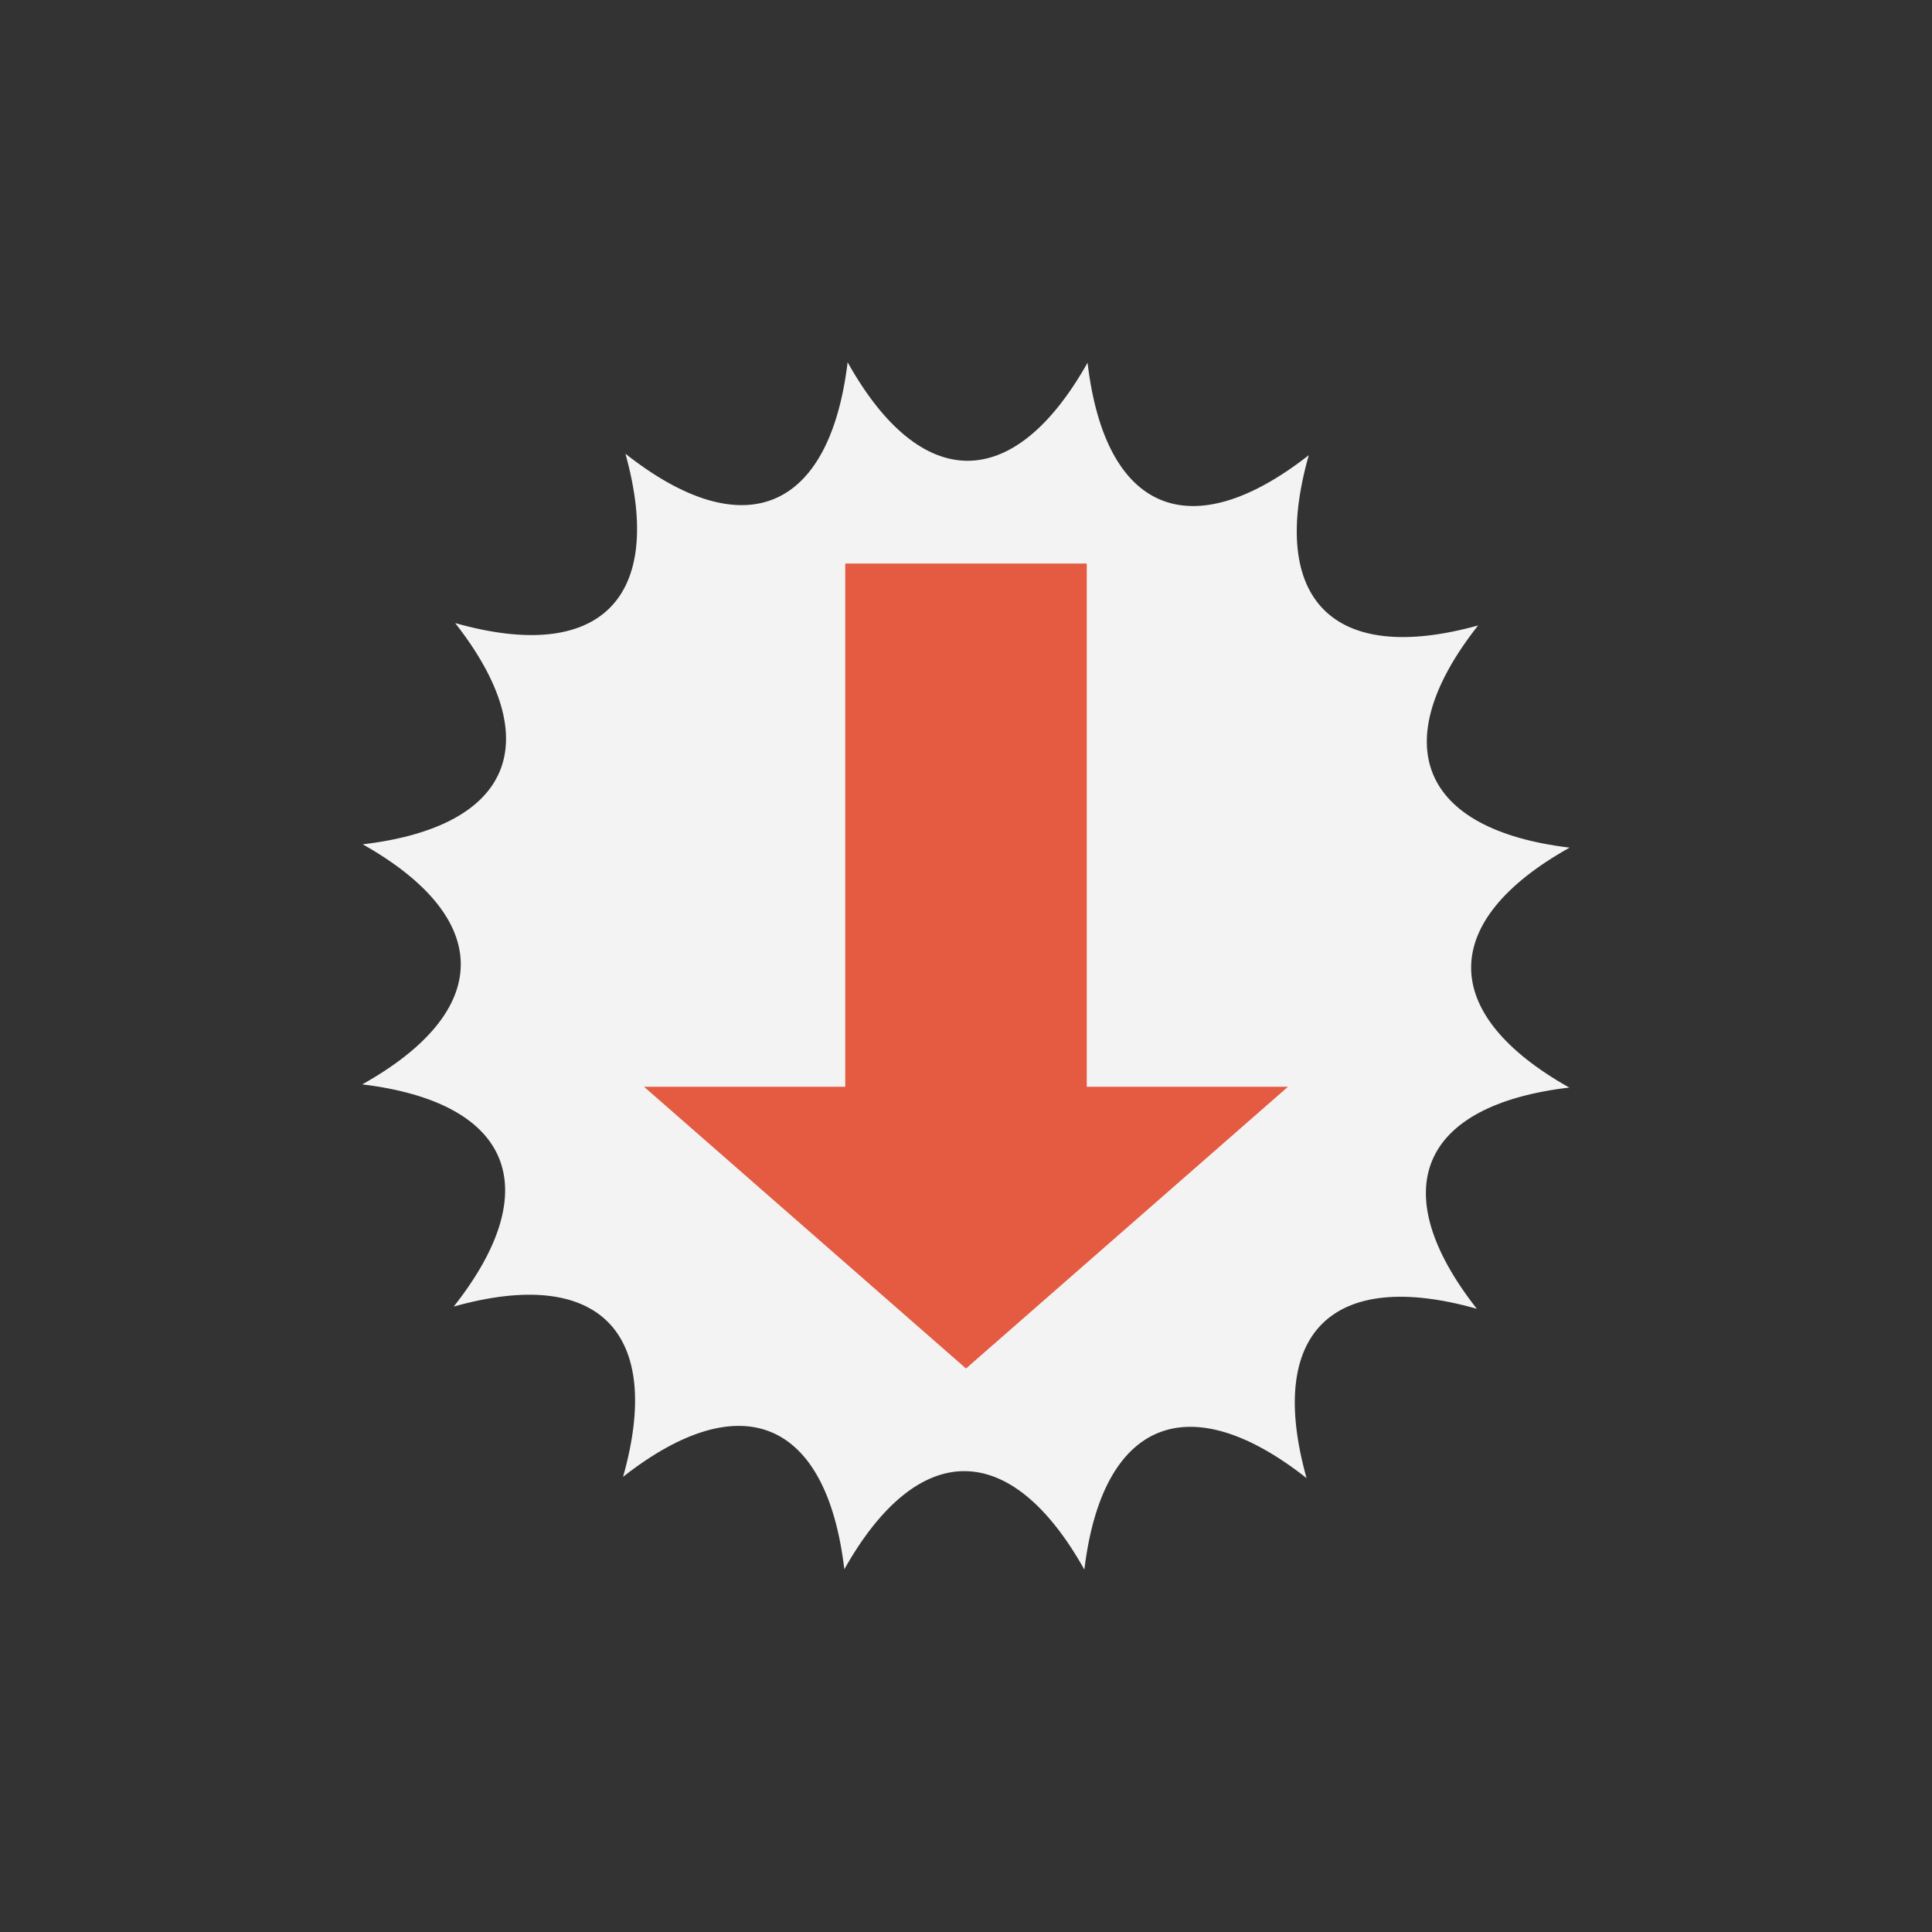 <!-- color: #52bfb9 -->
<svg xmlns="http://www.w3.org/2000/svg" xmlns:xlink="http://www.w3.org/1999/xlink" width="48px" height="48px" viewBox="0 0 48 48" version="1.1">
<rect x="0" y="0" width="48" height="48" fill="#333333" stroke="none"/>
<g id="surface1">
<path style=" stroke:none;fill-rule:nonzero;fill:rgb(95.294%,95.294%,95.294%);fill-opacity:1;" d="M 21.059 9 C 20.609 12.715 18.469 13.586 15.539 11.273 C 16.539 14.875 14.898 16.496 11.309 15.48 C 13.613 18.422 12.719 20.539 9.012 20.977 C 12.266 22.812 12.258 25.117 9 26.941 C 12.715 27.391 13.586 29.531 11.273 32.461 C 14.875 31.449 16.496 33.098 15.48 36.691 C 18.422 34.383 20.539 35.281 20.977 38.988 C 22.812 35.73 25.117 35.742 26.941 38.996 C 27.387 35.285 29.531 34.414 32.461 36.723 C 31.453 33.121 33.098 31.5 36.691 32.516 C 34.383 29.574 35.281 27.457 38.988 27.02 C 35.73 25.188 35.742 22.879 38.996 21.059 C 35.285 20.613 34.414 18.469 36.723 15.539 C 33.121 16.539 31.5 14.898 32.516 11.309 C 29.574 13.613 27.457 12.719 27.02 9.012 C 25.188 12.266 22.879 12.258 21.059 9 M 21.059 9 "/>
<path style=" stroke:none;fill-rule:nonzero;fill:rgb(89.804%,35.686%,25.882%);fill-opacity:1;" d="M 21 14 L 27 14 L 27 27 L 32 27 L 24 34 L 16 27 L 21 27 M 21.004 14 "/>
</g>
</svg>
